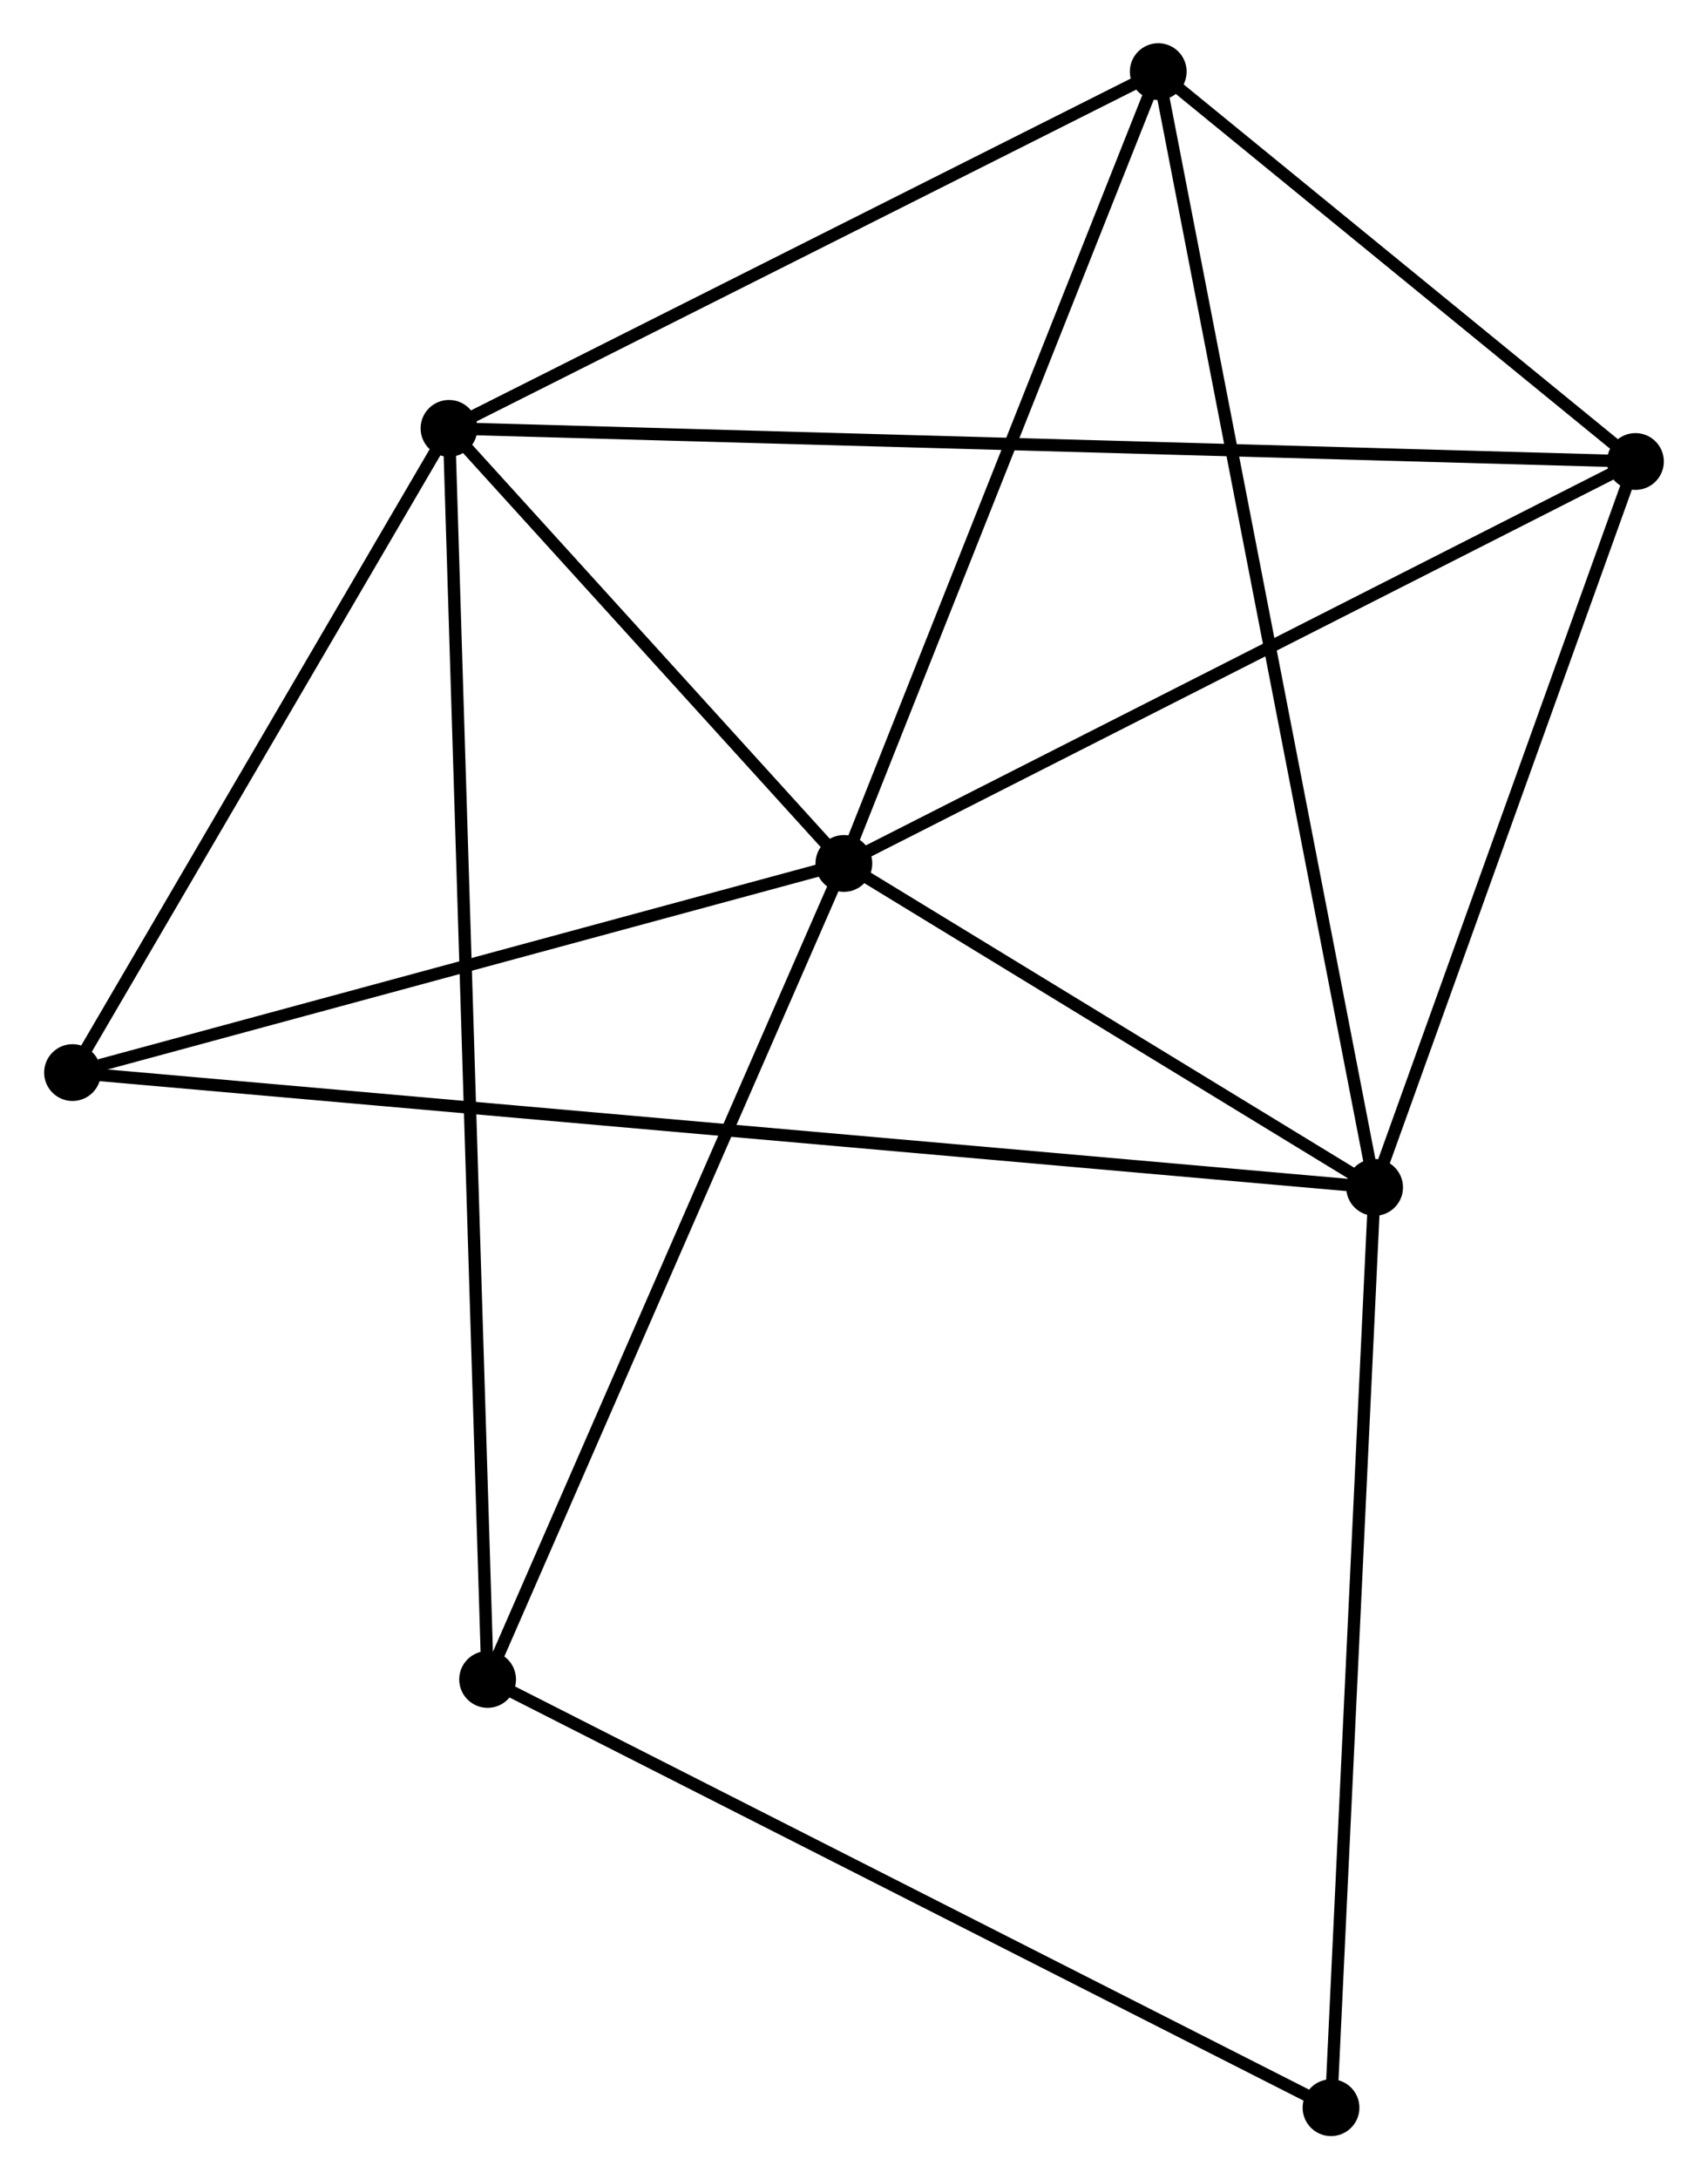 <?xml version="1.0" encoding="UTF-8" standalone="no"?>
<!DOCTYPE svg PUBLIC "-//W3C//DTD SVG 1.1//EN"
 "http://www.w3.org/Graphics/SVG/1.1/DTD/svg11.dtd">
<!-- Generated by graphviz version 2.36.0 (20140111.2315)
 -->
<!-- Title: %3 Pages: 1 -->
<svg width="138pt" height="176pt"
 viewBox="0.00 0.00 138.21 176.46" xmlns="http://www.w3.org/2000/svg" xmlns:xlink="http://www.w3.org/1999/xlink">
<g id="graph0" class="graph" transform="scale(1 1) rotate(0) translate(4 172.464)">
<title>%3</title>
<!-- 0 -->
<g id="node1" class="node"><title>0</title>
<ellipse fill="black" stroke="black" cx="64.285" cy="-102.548" rx="1.8" ry="1.8"/>
</g>
<!-- 1 -->
<g id="node2" class="node"><title>1</title>
<ellipse fill="black" stroke="black" cx="107.278" cy="-76.32" rx="1.8" ry="1.8"/>
</g>
<!-- 0&#45;&#45;1 -->
<g id="edge1" class="edge"><title>0&#45;&#45;1</title>
<path fill="none" stroke="black" d="M66.133,-101.421C73.205,-97.107 98.509,-81.67 105.486,-77.413"/>
</g>
<!-- 2 -->
<g id="node3" class="node"><title>2</title>
<ellipse fill="black" stroke="black" cx="32.297" cy="-137.779" rx="1.8" ry="1.8"/>
</g>
<!-- 0&#45;&#45;2 -->
<g id="edge2" class="edge"><title>0&#45;&#45;2</title>
<path fill="none" stroke="black" d="M62.911,-104.062C57.649,-109.857 38.822,-130.593 33.63,-136.31"/>
</g>
<!-- 3 -->
<g id="node4" class="node"><title>3</title>
<ellipse fill="black" stroke="black" cx="89.751" cy="-166.664" rx="1.8" ry="1.8"/>
</g>
<!-- 0&#45;&#45;3 -->
<g id="edge3" class="edge"><title>0&#45;&#45;3</title>
<path fill="none" stroke="black" d="M65.02,-104.398C68.739,-113.76 85.451,-155.836 89.062,-164.928"/>
</g>
<!-- 4 -->
<g id="node5" class="node"><title>4</title>
<ellipse fill="black" stroke="black" cx="128.408" cy="-135.096" rx="1.8" ry="1.8"/>
</g>
<!-- 0&#45;&#45;4 -->
<g id="edge4" class="edge"><title>0&#45;&#45;4</title>
<path fill="none" stroke="black" d="M66.135,-103.487C75.499,-108.24 117.579,-129.599 126.672,-134.215"/>
</g>
<!-- 5 -->
<g id="node6" class="node"><title>5</title>
<ellipse fill="black" stroke="black" cx="1.8" cy="-85.615" rx="1.8" ry="1.8"/>
</g>
<!-- 0&#45;&#45;5 -->
<g id="edge5" class="edge"><title>0&#45;&#45;5</title>
<path fill="none" stroke="black" d="M62.483,-102.059C53.518,-99.63 13.781,-88.861 3.987,-86.207"/>
</g>
<!-- 6 -->
<g id="node7" class="node"><title>6</title>
<ellipse fill="black" stroke="black" cx="35.424" cy="-36.477" rx="1.8" ry="1.8"/>
</g>
<!-- 0&#45;&#45;6 -->
<g id="edge6" class="edge"><title>0&#45;&#45;6</title>
<path fill="none" stroke="black" d="M63.453,-100.642C59.238,-90.994 40.298,-47.635 36.205,-38.266"/>
</g>
<!-- 1&#45;&#45;3 -->
<g id="edge7" class="edge"><title>1&#45;&#45;3</title>
<path fill="none" stroke="black" d="M106.912,-78.207C104.631,-89.964 92.391,-153.06 90.115,-164.787"/>
</g>
<!-- 1&#45;&#45;4 -->
<g id="edge8" class="edge"><title>1&#45;&#45;4</title>
<path fill="none" stroke="black" d="M107.888,-78.016C110.919,-86.448 124.356,-123.826 127.668,-133.038"/>
</g>
<!-- 1&#45;&#45;5 -->
<g id="edge9" class="edge"><title>1&#45;&#45;5</title>
<path fill="none" stroke="black" d="M105.448,-76.481C92.645,-77.609 16.648,-84.306 3.681,-85.449"/>
</g>
<!-- 7 -->
<g id="node8" class="node"><title>7</title>
<ellipse fill="black" stroke="black" cx="103.747" cy="-1.8" rx="1.8" ry="1.8"/>
</g>
<!-- 1&#45;&#45;7 -->
<g id="edge10" class="edge"><title>1&#45;&#45;7</title>
<path fill="none" stroke="black" d="M107.191,-74.478C106.707,-64.257 104.353,-14.593 103.845,-3.851"/>
</g>
<!-- 2&#45;&#45;3 -->
<g id="edge11" class="edge"><title>2&#45;&#45;3</title>
<path fill="none" stroke="black" d="M34.208,-138.74C42.931,-143.126 78.914,-161.216 87.774,-165.67"/>
</g>
<!-- 2&#45;&#45;4 -->
<g id="edge12" class="edge"><title>2&#45;&#45;4</title>
<path fill="none" stroke="black" d="M34.304,-137.723C46.812,-137.374 113.936,-135.5 126.411,-135.151"/>
</g>
<!-- 2&#45;&#45;5 -->
<g id="edge13" class="edge"><title>2&#45;&#45;5</title>
<path fill="none" stroke="black" d="M31.282,-136.044C26.652,-128.124 7.552,-95.454 2.85,-87.41"/>
</g>
<!-- 2&#45;&#45;6 -->
<g id="edge14" class="edge"><title>2&#45;&#45;6</title>
<path fill="none" stroke="black" d="M32.362,-135.664C32.769,-122.48 34.953,-51.731 35.359,-38.581"/>
</g>
<!-- 3&#45;&#45;4 -->
<g id="edge15" class="edge"><title>3&#45;&#45;4</title>
<path fill="none" stroke="black" d="M91.412,-165.308C97.771,-160.115 120.523,-141.535 126.796,-136.412"/>
</g>
<!-- 6&#45;&#45;7 -->
<g id="edge16" class="edge"><title>6&#45;&#45;7</title>
<path fill="none" stroke="black" d="M37.113,-35.62C46.483,-30.864 92.018,-7.753 101.867,-2.755"/>
</g>
</g>
</svg>
